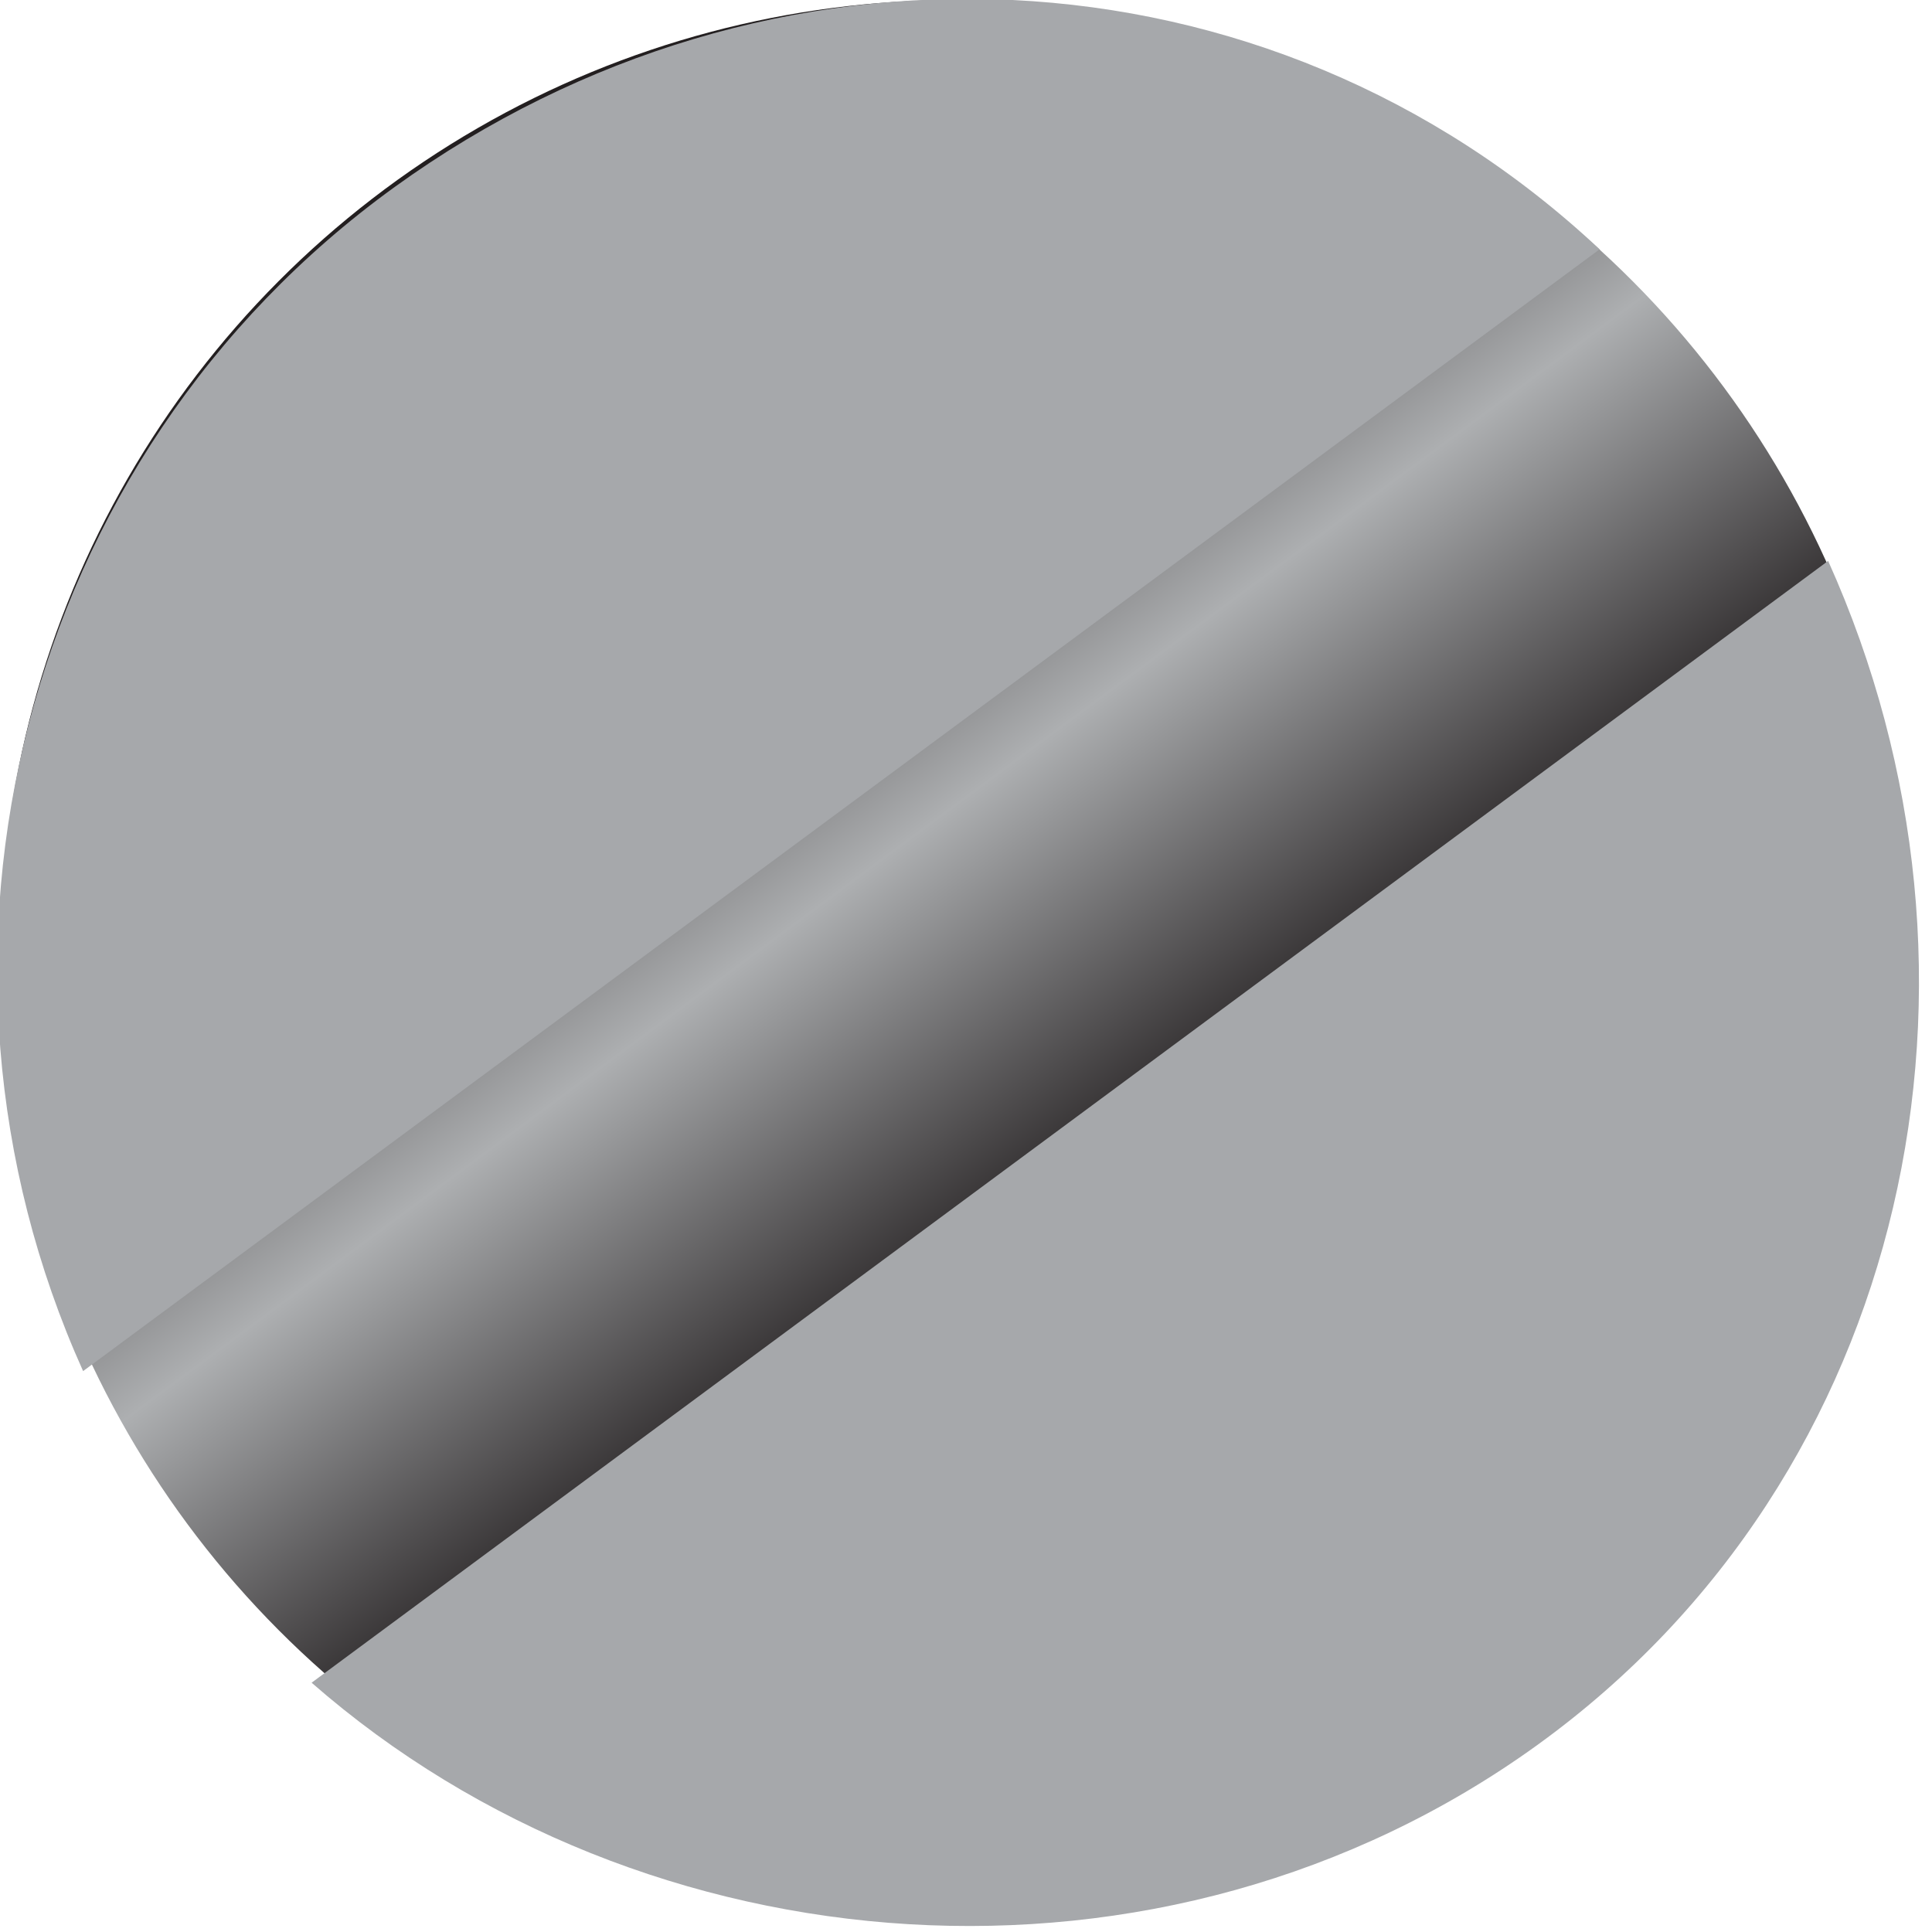 <!-- Generator: Adobe Illustrator 18.1.1, SVG Export Plug-In  -->
<svg version="1.1"
	 xmlns="http://www.w3.org/2000/svg" xmlns:xlink="http://www.w3.org/1999/xlink" xmlns:a="http://ns.adobe.com/AdobeSVGViewerExtensions/3.0/"
	 x="0px" y="0px" width="9.3px" height="9.3px" viewBox="0 0 9.3 9.3" enable-background="new 0 0 9.3 9.3" xml:space="preserve">
<defs>
</defs>
<g>
	
		<linearGradient id="SVGID_1_" gradientUnits="userSpaceOnUse" x1="8318.669" y1="-1123.438" x2="8327.922" y2="-1123.438" gradientTransform="matrix(-0.596 -0.803 0.803 -0.596 5869.739 6016.267)">
		<stop  offset="0.299" style="stop-color:#231F20"/>
		<stop  offset="0.504" style="stop-color:#ADAFB1"/>
		<stop  offset="0.711" style="stop-color:#231F20"/>
	</linearGradient>
	<circle fill="url(#SVGID_1_)" cx="4.6" cy="4.6" r="4.6"/>
	<g>
		<path fill="#A6A8AB" d="M1.5,8.1c1.6,1.4,4.1,1.6,5.9,0.3s2.3-3.7,1.4-5.7L1.5,8.1z"/>
		<path fill="#A6A8AB" d="M0.4,6.6l7.3-5.4C6.1-0.3,3.7-0.4,1.9,0.9S-0.5,4.6,0.4,6.6z"/>
	</g>
</g>
</svg>

